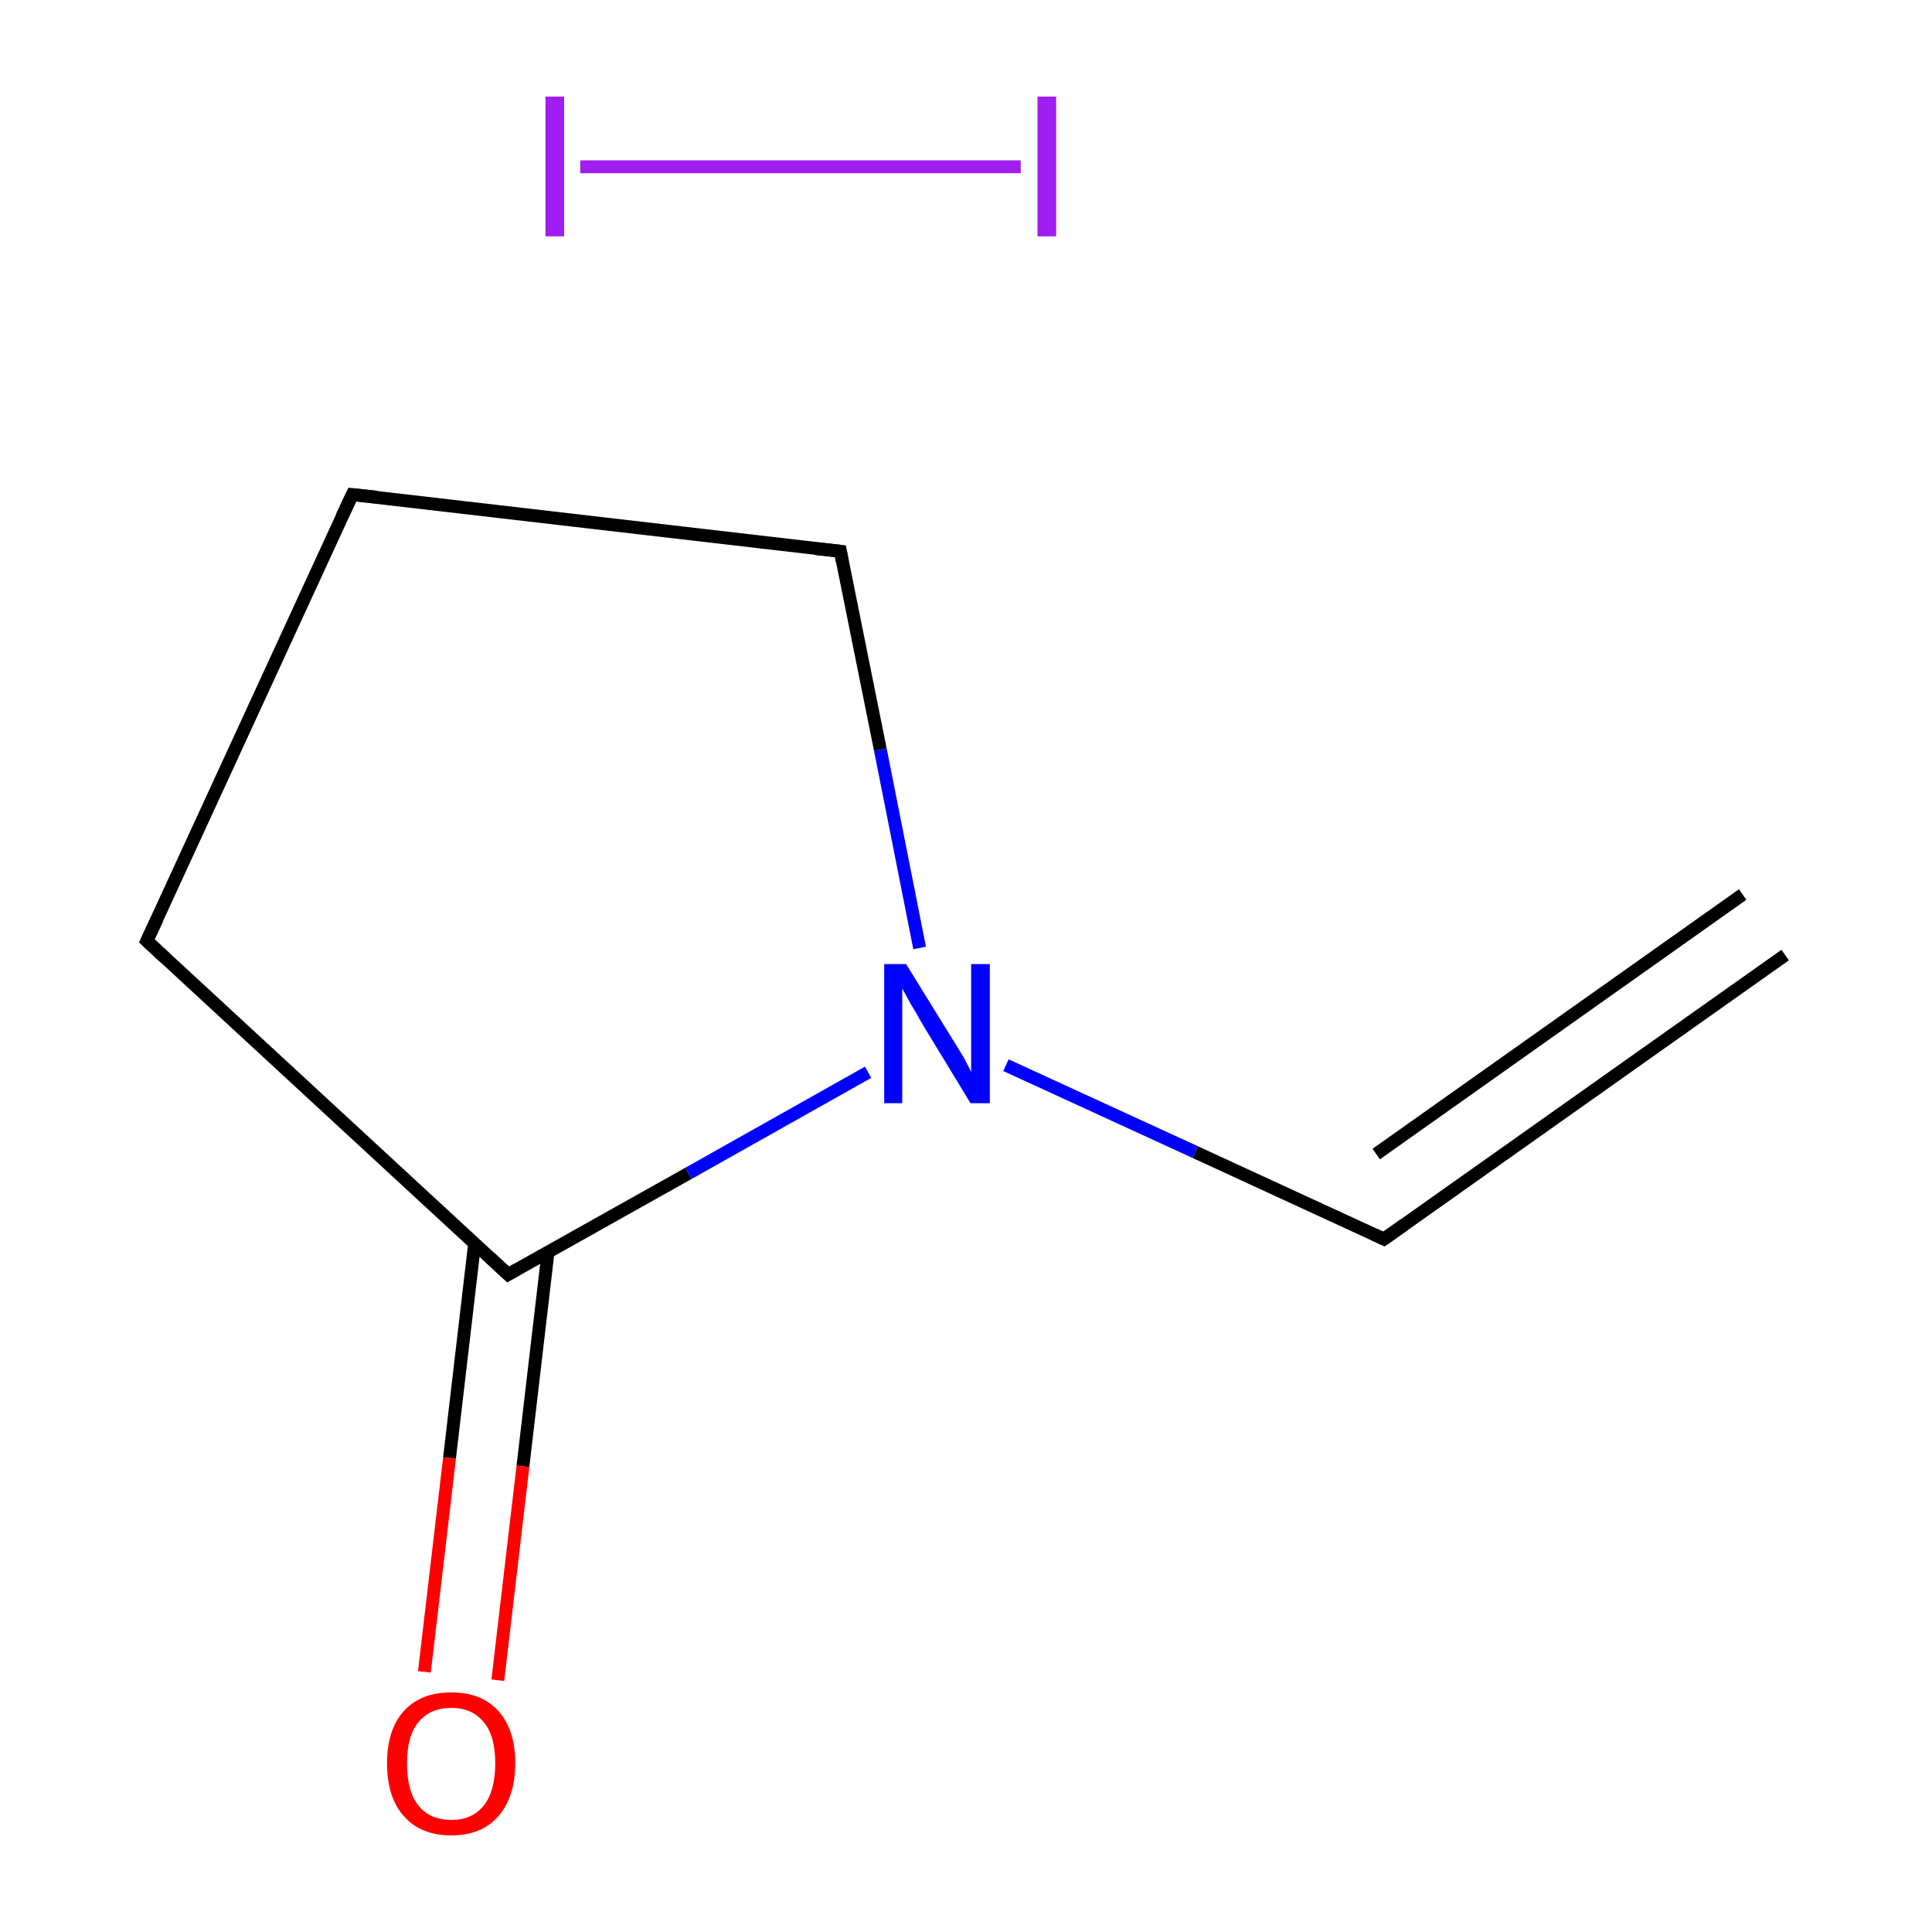 <?xml version='1.0' encoding='iso-8859-1'?>
<svg version='1.1' baseProfile='full'
              xmlns='http://www.w3.org/2000/svg'
                      xmlns:rdkit='http://www.rdkit.org/xml'
                      xmlns:xlink='http://www.w3.org/1999/xlink'
                  xml:space='preserve'
width='300px' height='300px' viewBox='0 0 300 300'>
<!-- END OF HEADER -->
<rect style='opacity:1.0;fill:#FFFFFF;stroke:none' width='300.0' height='300.0' x='0.0' y='0.0'> </rect>
<path class='bond-0 atom-0 atom-1' d='M 277.2,148.3 L 214.9,192.4' style='fill:none;fill-rule:evenodd;stroke:#000000;stroke-width:2.0px;stroke-linecap:butt;stroke-linejoin:miter;stroke-opacity:1' />
<path class='bond-0 atom-0 atom-1' d='M 270.6,138.9 L 213.7,179.2' style='fill:none;fill-rule:evenodd;stroke:#000000;stroke-width:2.0px;stroke-linecap:butt;stroke-linejoin:miter;stroke-opacity:1' />
<path class='bond-1 atom-1 atom-2' d='M 214.9,192.4 L 185.6,178.9' style='fill:none;fill-rule:evenodd;stroke:#000000;stroke-width:2.0px;stroke-linecap:butt;stroke-linejoin:miter;stroke-opacity:1' />
<path class='bond-1 atom-1 atom-2' d='M 185.6,178.9 L 156.2,165.4' style='fill:none;fill-rule:evenodd;stroke:#0000FF;stroke-width:2.0px;stroke-linecap:butt;stroke-linejoin:miter;stroke-opacity:1' />
<path class='bond-2 atom-2 atom-3' d='M 142.8,147.2 L 136.7,116.4' style='fill:none;fill-rule:evenodd;stroke:#0000FF;stroke-width:2.0px;stroke-linecap:butt;stroke-linejoin:miter;stroke-opacity:1' />
<path class='bond-2 atom-2 atom-3' d='M 136.7,116.4 L 130.5,85.6' style='fill:none;fill-rule:evenodd;stroke:#000000;stroke-width:2.0px;stroke-linecap:butt;stroke-linejoin:miter;stroke-opacity:1' />
<path class='bond-3 atom-3 atom-4' d='M 130.5,85.6 L 54.7,76.8' style='fill:none;fill-rule:evenodd;stroke:#000000;stroke-width:2.0px;stroke-linecap:butt;stroke-linejoin:miter;stroke-opacity:1' />
<path class='bond-4 atom-4 atom-5' d='M 54.7,76.8 L 22.8,146.1' style='fill:none;fill-rule:evenodd;stroke:#000000;stroke-width:2.0px;stroke-linecap:butt;stroke-linejoin:miter;stroke-opacity:1' />
<path class='bond-5 atom-5 atom-6' d='M 22.8,146.1 L 78.9,197.9' style='fill:none;fill-rule:evenodd;stroke:#000000;stroke-width:2.0px;stroke-linecap:butt;stroke-linejoin:miter;stroke-opacity:1' />
<path class='bond-6 atom-6 atom-7' d='M 73.7,193.1 L 69.8,226.4' style='fill:none;fill-rule:evenodd;stroke:#000000;stroke-width:2.0px;stroke-linecap:butt;stroke-linejoin:miter;stroke-opacity:1' />
<path class='bond-6 atom-6 atom-7' d='M 69.8,226.4 L 65.9,259.6' style='fill:none;fill-rule:evenodd;stroke:#FF0000;stroke-width:2.0px;stroke-linecap:butt;stroke-linejoin:miter;stroke-opacity:1' />
<path class='bond-6 atom-6 atom-7' d='M 85.1,194.4 L 81.2,227.7' style='fill:none;fill-rule:evenodd;stroke:#000000;stroke-width:2.0px;stroke-linecap:butt;stroke-linejoin:miter;stroke-opacity:1' />
<path class='bond-6 atom-6 atom-7' d='M 81.2,227.7 L 77.3,260.9' style='fill:none;fill-rule:evenodd;stroke:#FF0000;stroke-width:2.0px;stroke-linecap:butt;stroke-linejoin:miter;stroke-opacity:1' />
<path class='bond-7 atom-8 atom-9' d='M 90.1,25.9 L 158.5,25.9' style='fill:none;fill-rule:evenodd;stroke:#A01EEF;stroke-width:2.0px;stroke-linecap:butt;stroke-linejoin:miter;stroke-opacity:1' />
<path class='bond-8 atom-6 atom-2' d='M 78.9,197.9 L 106.9,182.2' style='fill:none;fill-rule:evenodd;stroke:#000000;stroke-width:2.0px;stroke-linecap:butt;stroke-linejoin:miter;stroke-opacity:1' />
<path class='bond-8 atom-6 atom-2' d='M 106.9,182.2 L 134.8,166.5' style='fill:none;fill-rule:evenodd;stroke:#0000FF;stroke-width:2.0px;stroke-linecap:butt;stroke-linejoin:miter;stroke-opacity:1' />
<path d='M 218.0,190.2 L 214.9,192.4 L 213.4,191.7' style='fill:none;stroke:#000000;stroke-width:2.0px;stroke-linecap:butt;stroke-linejoin:miter;stroke-miterlimit:10;stroke-opacity:1;' />
<path d='M 130.8,87.2 L 130.5,85.6 L 126.7,85.2' style='fill:none;stroke:#000000;stroke-width:2.0px;stroke-linecap:butt;stroke-linejoin:miter;stroke-miterlimit:10;stroke-opacity:1;' />
<path d='M 58.5,77.2 L 54.7,76.8 L 53.1,80.2' style='fill:none;stroke:#000000;stroke-width:2.0px;stroke-linecap:butt;stroke-linejoin:miter;stroke-miterlimit:10;stroke-opacity:1;' />
<path d='M 24.4,142.7 L 22.8,146.1 L 25.6,148.7' style='fill:none;stroke:#000000;stroke-width:2.0px;stroke-linecap:butt;stroke-linejoin:miter;stroke-miterlimit:10;stroke-opacity:1;' />
<path d='M 76.1,195.3 L 78.9,197.9 L 80.3,197.1' style='fill:none;stroke:#000000;stroke-width:2.0px;stroke-linecap:butt;stroke-linejoin:miter;stroke-miterlimit:10;stroke-opacity:1;' />
<path class='atom-2' d='M 140.7 149.7
L 147.8 161.2
Q 148.5 162.3, 149.7 164.3
Q 150.8 166.4, 150.8 166.5
L 150.8 149.7
L 153.7 149.7
L 153.7 171.3
L 150.7 171.3
L 143.1 158.8
Q 142.3 157.3, 141.3 155.7
Q 140.4 154.0, 140.1 153.5
L 140.1 171.3
L 137.3 171.3
L 137.3 149.7
L 140.7 149.7
' fill='#0000FF'/>
<path class='atom-7' d='M 60.1 273.8
Q 60.1 268.6, 62.7 265.7
Q 65.3 262.8, 70.1 262.8
Q 74.8 262.8, 77.4 265.7
Q 80.0 268.6, 80.0 273.8
Q 80.0 279.0, 77.4 282.0
Q 74.8 285.0, 70.1 285.0
Q 65.3 285.0, 62.7 282.0
Q 60.1 279.1, 60.1 273.8
M 70.1 282.6
Q 73.3 282.6, 75.1 280.4
Q 76.9 278.1, 76.9 273.8
Q 76.9 269.5, 75.1 267.4
Q 73.3 265.2, 70.1 265.2
Q 66.8 265.2, 65.0 267.4
Q 63.2 269.5, 63.2 273.8
Q 63.2 278.2, 65.0 280.4
Q 66.8 282.6, 70.1 282.6
' fill='#FF0000'/>
<path class='atom-8' d='M 84.7 15.0
L 87.6 15.0
L 87.6 36.7
L 84.7 36.7
L 84.7 15.0
' fill='#A01EEF'/>
<path class='atom-9' d='M 161.1 15.0
L 164.0 15.0
L 164.0 36.7
L 161.1 36.7
L 161.1 15.0
' fill='#A01EEF'/>
</svg>
